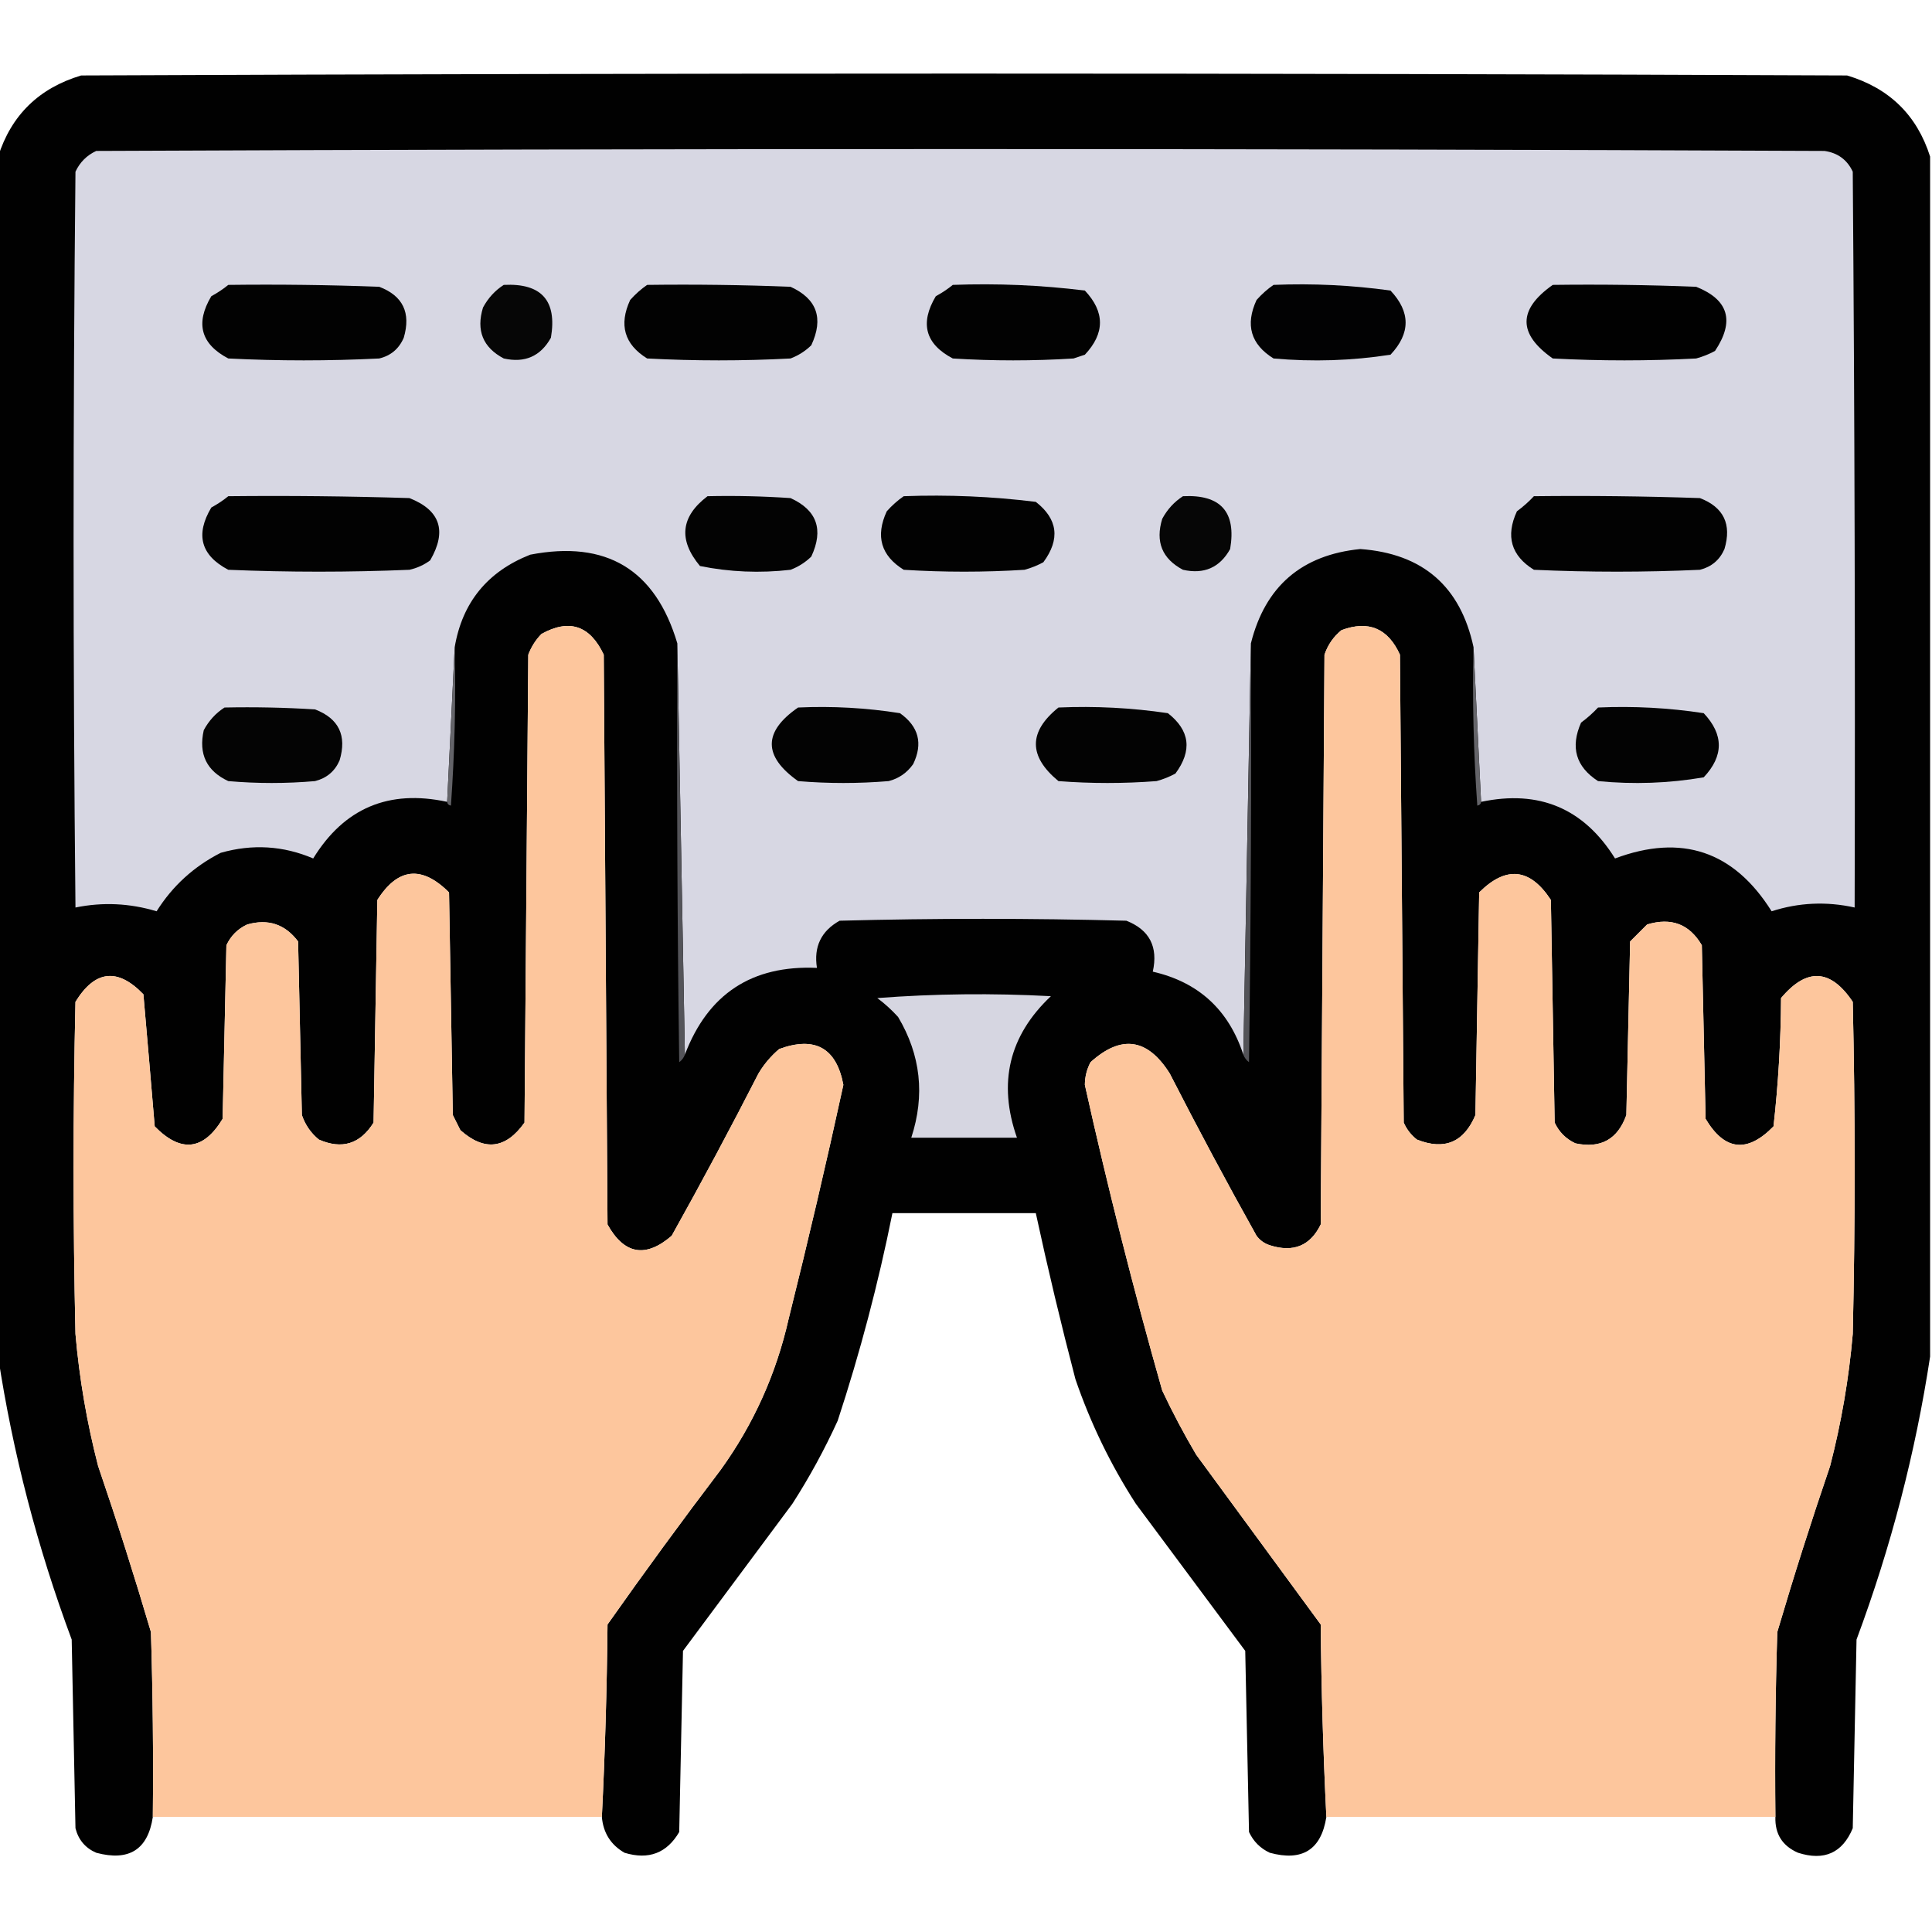 <?xml version="1.0" encoding="UTF-8"?>
<!DOCTYPE svg PUBLIC "-//W3C//DTD SVG 1.1//EN" "http://www.w3.org/Graphics/SVG/1.1/DTD/svg11.dtd">
<svg xmlns="http://www.w3.org/2000/svg" version="1.1" width="512px" height="512px" style="shape-rendering:geometricPrecision; text-rendering:geometricPrecision; image-rendering:optimizeQuality; fill-rule:evenodd; clip-rule:evenodd" xmlns:xlink="http://www.w3.org/1999/xlink">
<g><path style="opacity:0.993" fill="#010101" d="M 511.5,41.5 C 511.5,147.5 511.5,253.5 511.5,359.5C 507.612,385.029 501.112,410.029 492,434.5C 491.667,451.167 491.333,467.833 491,484.5C 488.27,491.053 483.437,493.22 476.5,491C 472.345,489.189 470.345,486.023 470.5,481.5C 470.333,465.163 470.5,448.83 471,432.5C 475.359,417.728 480.026,403.061 485,388.5C 487.972,377.003 489.972,365.336 491,353.5C 491.667,324.167 491.667,294.833 491,265.5C 485.132,256.728 478.798,256.395 472,264.5C 471.934,275.905 471.267,287.238 470,298.5C 463.042,305.638 457.042,304.971 452,296.5C 451.667,281.167 451.333,265.833 451,250.5C 447.723,244.891 442.89,243.058 436.5,245C 435,246.5 433.5,248 432,249.5C 431.667,264.833 431.333,280.167 431,295.5C 428.706,301.934 424.206,304.434 417.5,303C 415,301.833 413.167,300 412,297.5C 411.667,277.833 411.333,258.167 411,238.5C 405.48,230.045 399.146,229.378 392,236.5C 391.667,256.167 391.333,275.833 391,295.5C 387.966,302.734 382.799,304.901 375.5,302C 373.951,300.786 372.785,299.286 372,297.5C 371.667,256.167 371.333,214.833 371,173.5C 367.826,166.495 362.659,164.328 355.5,167C 353.383,168.731 351.883,170.898 351,173.5C 350.667,223.833 350.333,274.167 350,324.5C 347.232,330.172 342.732,332.006 336.5,330C 335.069,329.535 333.903,328.701 333,327.5C 325.079,313.326 317.412,298.992 310,284.5C 304.122,275.141 297.122,274.141 289,281.5C 288.015,283.366 287.515,285.366 287.5,287.5C 293.552,314.708 300.385,341.708 308,368.5C 310.745,374.325 313.745,379.992 317,385.5C 328,400.5 339,415.5 350,430.5C 350.168,447.672 350.668,464.672 351.5,481.5C 350.14,490.189 345.14,493.355 336.5,491C 334,489.833 332.167,488 331,485.5C 330.667,469.5 330.333,453.5 330,437.5C 320.333,424.5 310.667,411.5 301,398.5C 294.337,388.173 289.004,377.173 285,365.5C 281.181,350.892 277.681,336.226 274.5,321.5C 261.833,321.5 249.167,321.5 236.5,321.5C 232.761,340.123 227.928,358.457 222,376.5C 218.508,384.153 214.508,391.487 210,398.5C 200.333,411.5 190.667,424.5 181,437.5C 180.667,453.5 180.333,469.5 180,485.5C 176.723,491.109 171.89,492.942 165.5,491C 161.865,488.904 159.865,485.737 159.5,481.5C 160.332,464.672 160.832,447.672 161,430.5C 170.756,416.656 180.756,402.989 191,389.5C 199.703,377.423 205.703,364.09 209,349.5C 214.15,328.9 218.983,308.233 223.5,287.5C 221.655,277.706 215.988,274.539 206.5,278C 204.291,279.873 202.458,282.04 201,284.5C 193.588,298.992 185.921,313.326 178,327.5C 171.087,333.45 165.42,332.45 161,324.5C 160.667,274.167 160.333,223.833 160,173.5C 156.359,165.752 150.859,163.919 143.5,168C 141.959,169.579 140.792,171.413 140,173.5C 139.667,214.833 139.333,256.167 139,297.5C 134.036,304.495 128.37,305.162 122,299.5C 121.333,298.167 120.667,296.833 120,295.5C 119.667,275.833 119.333,256.167 119,236.5C 111.769,229.28 105.435,229.946 100,238.5C 99.667,258.167 99.333,277.833 99,297.5C 95.469,303.182 90.635,304.682 84.5,302C 82.383,300.269 80.883,298.102 80,295.5C 79.667,280.167 79.333,264.833 79,249.5C 75.562,244.919 71.062,243.419 65.5,245C 63,246.167 61.167,248 60,250.5C 59.667,265.833 59.333,281.167 59,296.5C 53.921,304.9 47.921,305.567 41,298.5C 40.023,286.808 39.023,275.141 38,263.5C 31.176,256.414 25.176,257.081 20,265.5C 19.333,294.833 19.333,324.167 20,353.5C 21.028,365.336 23.028,377.003 26,388.5C 30.974,403.061 35.641,417.728 40,432.5C 40.5,448.83 40.667,465.163 40.5,481.5C 39.201,490.163 34.201,493.33 25.5,491C 22.619,489.749 20.786,487.583 20,484.5C 19.667,467.833 19.333,451.167 19,434.5C 9.888,410.029 3.388,385.029 -0.5,359.5C -0.5,253.5 -0.5,147.5 -0.5,41.5C 2.984,30.517 10.318,23.35 21.5,20C 177.5,19.333 333.5,19.333 489.5,20C 500.682,23.35 508.016,30.517 511.5,41.5 Z"/></g>
<g><path style="opacity:1" fill="#d7d7e3" d="M 392.5,212.5 C 391.833,198.833 391.167,185.167 390.5,171.5C 387.037,155.375 377.037,146.708 360.5,145.5C 344.954,147.048 335.288,155.381 331.5,170.5C 330.833,206.833 330.167,243.167 329.5,279.5C 325.605,267.602 317.605,260.268 305.5,257.5C 306.962,250.921 304.629,246.421 298.5,244C 273.167,243.333 247.833,243.333 222.5,244C 217.611,246.737 215.611,250.903 216.5,256.5C 199.271,255.733 187.604,263.4 181.5,279.5C 180.833,243.167 180.167,206.833 179.5,170.5C 173.683,150.919 160.683,143.086 140.5,147C 129.189,151.469 122.522,159.636 120.5,171.5C 119.833,185.167 119.167,198.833 118.5,212.5C 103.04,209.152 91.207,214.152 83,227.5C 75.069,224.119 66.903,223.619 58.5,226C 51.382,229.62 45.715,234.787 41.5,241.5C 34.383,239.357 27.217,239.023 20,240.5C 19.333,175.5 19.333,110.5 20,45.5C 21.167,43 23,41.167 25.5,40C 178.167,39.333 330.833,39.333 483.5,40C 487.02,40.504 489.52,42.337 491,45.5C 491.5,110.499 491.667,175.499 491.5,240.5C 484.03,238.843 476.696,239.176 469.5,241.5C 459.493,225.553 445.659,220.886 428,227.5C 419.731,214.239 407.897,209.239 392.5,212.5 Z"/></g>
<g><path style="opacity:1" fill="#020202" d="M 60.5,75.5 C 73.838,75.333 87.171,75.5 100.5,76C 106.777,78.389 108.943,82.889 107,89.5C 105.74,92.428 103.573,94.261 100.5,95C 87.167,95.667 73.833,95.667 60.5,95C 53.218,91.179 51.718,85.679 56,78.5C 57.652,77.601 59.152,76.601 60.5,75.5 Z"/></g>
<g><path style="opacity:1" fill="#020202" d="M 171.5,75.5 C 184.171,75.333 196.838,75.5 209.5,76C 216.498,79.182 218.331,84.349 215,91.5C 213.421,93.041 211.587,94.208 209.5,95C 196.833,95.667 184.167,95.667 171.5,95C 165.458,91.252 163.958,86.085 167,79.5C 168.397,77.93 169.897,76.596 171.5,75.5 Z"/></g>
<g><path style="opacity:1" fill="#020202" d="M 252.5,75.5 C 264.243,75.064 275.91,75.564 287.5,77C 292.833,82.667 292.833,88.333 287.5,94C 286.5,94.333 285.5,94.667 284.5,95C 273.833,95.667 263.167,95.667 252.5,95C 245.218,91.179 243.718,85.679 248,78.5C 249.652,77.601 251.152,76.601 252.5,75.5 Z"/></g>
<g><path style="opacity:1" fill="#020203" d="M 337.5,75.5 C 347.912,75.074 358.246,75.574 368.5,77C 373.833,82.667 373.833,88.333 368.5,94C 358.241,95.593 347.907,95.926 337.5,95C 331.458,91.252 329.958,86.085 333,79.5C 334.397,77.93 335.897,76.596 337.5,75.5 Z"/></g>
<g><path style="opacity:1" fill="#010101" d="M 411.5,75.5 C 424.171,75.333 436.838,75.5 449.5,76C 458.101,79.421 459.768,85.087 454.5,93C 452.913,93.862 451.246,94.529 449.5,95C 436.833,95.667 424.167,95.667 411.5,95C 402.237,88.514 402.237,82.014 411.5,75.5 Z"/></g>
<g><path style="opacity:1" fill="#060606" d="M 133.5,75.5 C 143.503,75.002 147.67,79.668 146,89.5C 143.259,94.419 139.092,96.252 133.5,95C 127.975,92.081 126.142,87.581 128,81.5C 129.36,78.977 131.193,76.977 133.5,75.5 Z"/></g>
<g><path style="opacity:1" fill="#020202" d="M 60.5,131.5 C 76.504,131.333 92.504,131.5 108.5,132C 116.674,135.212 118.508,140.712 114,148.5C 112.352,149.717 110.519,150.55 108.5,151C 92.5,151.667 76.5,151.667 60.5,151C 53.218,147.179 51.718,141.679 56,134.5C 57.652,133.601 59.152,132.601 60.5,131.5 Z"/></g>
<g><path style="opacity:1" fill="#030303" d="M 187.5,131.5 C 194.841,131.334 202.174,131.5 209.5,132C 216.498,135.182 218.331,140.349 215,147.5C 213.421,149.041 211.587,150.208 209.5,151C 201.395,151.934 193.395,151.601 185.5,150C 179.721,143.067 180.388,136.901 187.5,131.5 Z"/></g>
<g><path style="opacity:1" fill="#020202" d="M 239.5,131.5 C 251.243,131.064 262.91,131.564 274.5,133C 280.34,137.561 281.006,142.894 276.5,149C 274.913,149.862 273.246,150.529 271.5,151C 260.833,151.667 250.167,151.667 239.5,151C 233.458,147.252 231.958,142.085 235,135.5C 236.397,133.93 237.897,132.596 239.5,131.5 Z"/></g>
<g><path style="opacity:1" fill="#060606" d="M 313.5,131.5 C 323.503,131.002 327.67,135.668 326,145.5C 323.259,150.419 319.092,152.252 313.5,151C 307.975,148.081 306.142,143.581 308,137.5C 309.36,134.977 311.193,132.977 313.5,131.5 Z"/></g>
<g><path style="opacity:1" fill="#020202" d="M 406.5,131.5 C 421.17,131.333 435.837,131.5 450.5,132C 456.795,134.425 458.962,138.925 457,145.5C 455.749,148.381 453.583,150.214 450.5,151C 435.833,151.667 421.167,151.667 406.5,151C 400.458,147.252 398.958,142.085 402,135.5C 403.667,134.267 405.167,132.933 406.5,131.5 Z"/></g>
<g><path style="opacity:1" fill="#fdc69d" d="M 159.5,481.5 C 119.833,481.5 80.167,481.5 40.5,481.5C 40.667,465.163 40.5,448.83 40,432.5C 35.641,417.728 30.974,403.061 26,388.5C 23.028,377.003 21.028,365.336 20,353.5C 19.333,324.167 19.333,294.833 20,265.5C 25.176,257.081 31.176,256.414 38,263.5C 39.023,275.141 40.023,286.808 41,298.5C 47.921,305.567 53.921,304.9 59,296.5C 59.333,281.167 59.667,265.833 60,250.5C 61.167,248 63,246.167 65.5,245C 71.062,243.419 75.562,244.919 79,249.5C 79.333,264.833 79.667,280.167 80,295.5C 80.883,298.102 82.383,300.269 84.5,302C 90.635,304.682 95.469,303.182 99,297.5C 99.333,277.833 99.667,258.167 100,238.5C 105.435,229.946 111.769,229.28 119,236.5C 119.333,256.167 119.667,275.833 120,295.5C 120.667,296.833 121.333,298.167 122,299.5C 128.37,305.162 134.036,304.495 139,297.5C 139.333,256.167 139.667,214.833 140,173.5C 140.792,171.413 141.959,169.579 143.5,168C 150.859,163.919 156.359,165.752 160,173.5C 160.333,223.833 160.667,274.167 161,324.5C 165.42,332.45 171.087,333.45 178,327.5C 185.921,313.326 193.588,298.992 201,284.5C 202.458,282.04 204.291,279.873 206.5,278C 215.988,274.539 221.655,277.706 223.5,287.5C 218.983,308.233 214.15,328.9 209,349.5C 205.703,364.09 199.703,377.423 191,389.5C 180.756,402.989 170.756,416.656 161,430.5C 160.832,447.672 160.332,464.672 159.5,481.5 Z"/></g>
<g><path style="opacity:1" fill="#fdc69d" d="M 470.5,481.5 C 430.833,481.5 391.167,481.5 351.5,481.5C 350.668,464.672 350.168,447.672 350,430.5C 339,415.5 328,400.5 317,385.5C 313.745,379.992 310.745,374.325 308,368.5C 300.385,341.708 293.552,314.708 287.5,287.5C 287.515,285.366 288.015,283.366 289,281.5C 297.122,274.141 304.122,275.141 310,284.5C 317.412,298.992 325.079,313.326 333,327.5C 333.903,328.701 335.069,329.535 336.5,330C 342.732,332.006 347.232,330.172 350,324.5C 350.333,274.167 350.667,223.833 351,173.5C 351.883,170.898 353.383,168.731 355.5,167C 362.659,164.328 367.826,166.495 371,173.5C 371.333,214.833 371.667,256.167 372,297.5C 372.785,299.286 373.951,300.786 375.5,302C 382.799,304.901 387.966,302.734 391,295.5C 391.333,275.833 391.667,256.167 392,236.5C 399.146,229.378 405.48,230.045 411,238.5C 411.333,258.167 411.667,277.833 412,297.5C 413.167,300 415,301.833 417.5,303C 424.206,304.434 428.706,301.934 431,295.5C 431.333,280.167 431.667,264.833 432,249.5C 433.5,248 435,246.5 436.5,245C 442.89,243.058 447.723,244.891 451,250.5C 451.333,265.833 451.667,281.167 452,296.5C 457.042,304.971 463.042,305.638 470,298.5C 471.267,287.238 471.934,275.905 472,264.5C 478.798,256.395 485.132,256.728 491,265.5C 491.667,294.833 491.667,324.167 491,353.5C 489.972,365.336 487.972,377.003 485,388.5C 480.026,403.061 475.359,417.728 471,432.5C 470.5,448.83 470.333,465.163 470.5,481.5 Z"/></g>
<g><path style="opacity:1" fill="#646469" d="M 120.5,171.5 C 120.833,185.516 120.499,199.516 119.5,213.5C 118.893,213.376 118.56,213.043 118.5,212.5C 119.167,198.833 119.833,185.167 120.5,171.5 Z"/></g>
<g><path style="opacity:1" fill="#545459" d="M 179.5,170.5 C 180.167,206.833 180.833,243.167 181.5,279.5C 181.217,280.289 180.717,280.956 180,281.5C 179.5,244.502 179.333,207.502 179.5,170.5 Z"/></g>
<g><path style="opacity:1" fill="#535358" d="M 331.5,170.5 C 331.667,207.502 331.5,244.502 331,281.5C 330.283,280.956 329.783,280.289 329.5,279.5C 330.167,243.167 330.833,206.833 331.5,170.5 Z"/></g>
<g><path style="opacity:1" fill="#646469" d="M 390.5,171.5 C 391.167,185.167 391.833,198.833 392.5,212.5C 392.44,213.043 392.107,213.376 391.5,213.5C 390.501,199.516 390.167,185.516 390.5,171.5 Z"/></g>
<g><path style="opacity:1" fill="#040404" d="M 59.5,187.5 C 67.507,187.334 75.507,187.5 83.5,188C 89.795,190.425 91.962,194.925 90,201.5C 88.749,204.381 86.583,206.214 83.5,207C 75.833,207.667 68.167,207.667 60.5,207C 54.743,204.318 52.576,199.818 54,193.5C 55.36,190.977 57.193,188.977 59.5,187.5 Z"/></g>
<g><path style="opacity:1" fill="#030303" d="M 211.5,187.5 C 220.582,187.086 229.582,187.586 238.5,189C 243.472,192.527 244.638,197.027 242,202.5C 240.363,204.81 238.196,206.31 235.5,207C 227.5,207.667 219.5,207.667 211.5,207C 202.209,200.418 202.209,193.918 211.5,187.5 Z"/></g>
<g><path style="opacity:1" fill="#030303" d="M 280.5,187.5 C 290.247,187.08 299.914,187.58 309.5,189C 315.34,193.561 316.006,198.894 311.5,205C 309.913,205.862 308.246,206.529 306.5,207C 297.833,207.667 289.167,207.667 280.5,207C 272.53,200.423 272.53,193.923 280.5,187.5 Z"/></g>
<g><path style="opacity:1" fill="#030303" d="M 423.5,187.5 C 432.915,187.083 442.248,187.583 451.5,189C 456.833,194.667 456.833,200.333 451.5,206C 442.242,207.584 432.909,207.917 423.5,207C 417.614,203.194 416.114,198.028 419,191.5C 420.667,190.267 422.167,188.933 423.5,187.5 Z"/></g>
<g><path style="opacity:1" fill="#d6d6e1" d="M 232.5,264.5 C 247.661,263.339 262.994,263.172 278.5,264C 267.408,274.46 264.408,286.96 269.5,301.5C 260.167,301.5 250.833,301.5 241.5,301.5C 245.175,290.258 244.009,279.592 238,269.5C 236.296,267.627 234.463,265.96 232.5,264.5 Z"/></g>
</svg>
